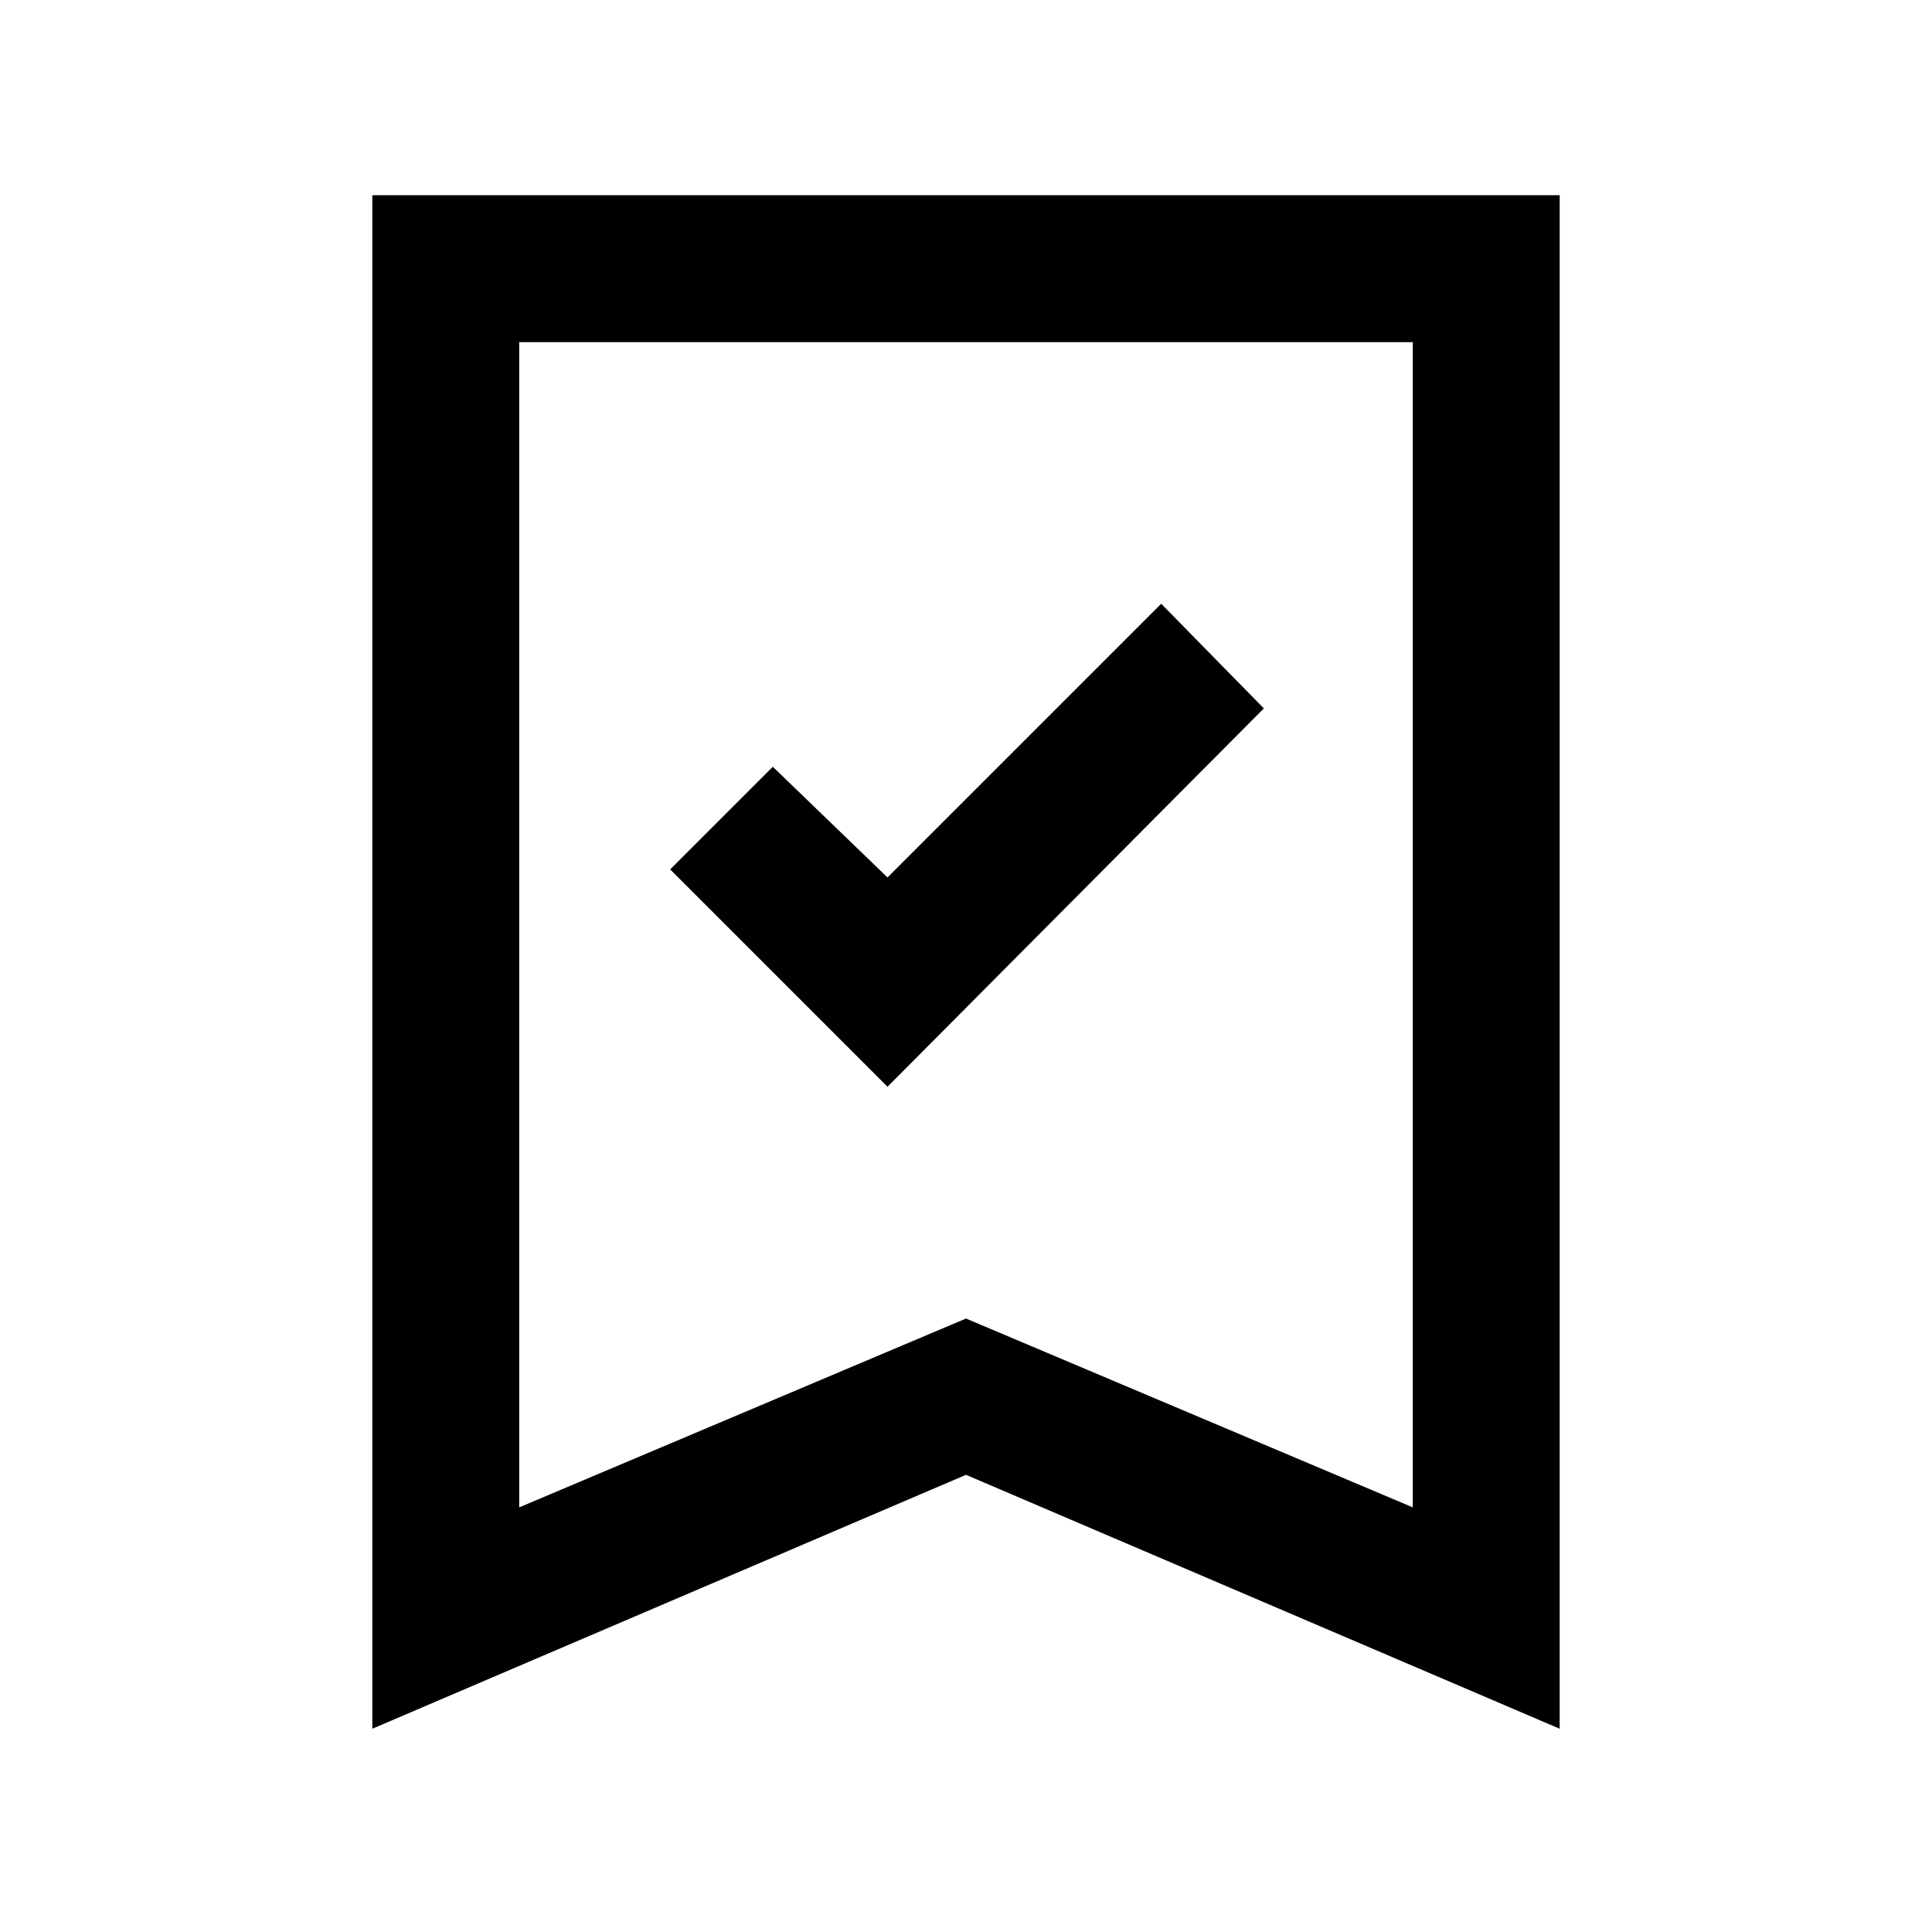 <svg xmlns="http://www.w3.org/2000/svg" height="48" viewBox="0 -960 960 960" width="48"><path d="m441-420 187-188-51-52-136 136-57-55-51 51 108 108ZM185-101v-762h590v762L480-227.17 185-101Zm73-110 222-93.83L702-211v-579H258v579Zm0-579h444-444Z"/></svg>